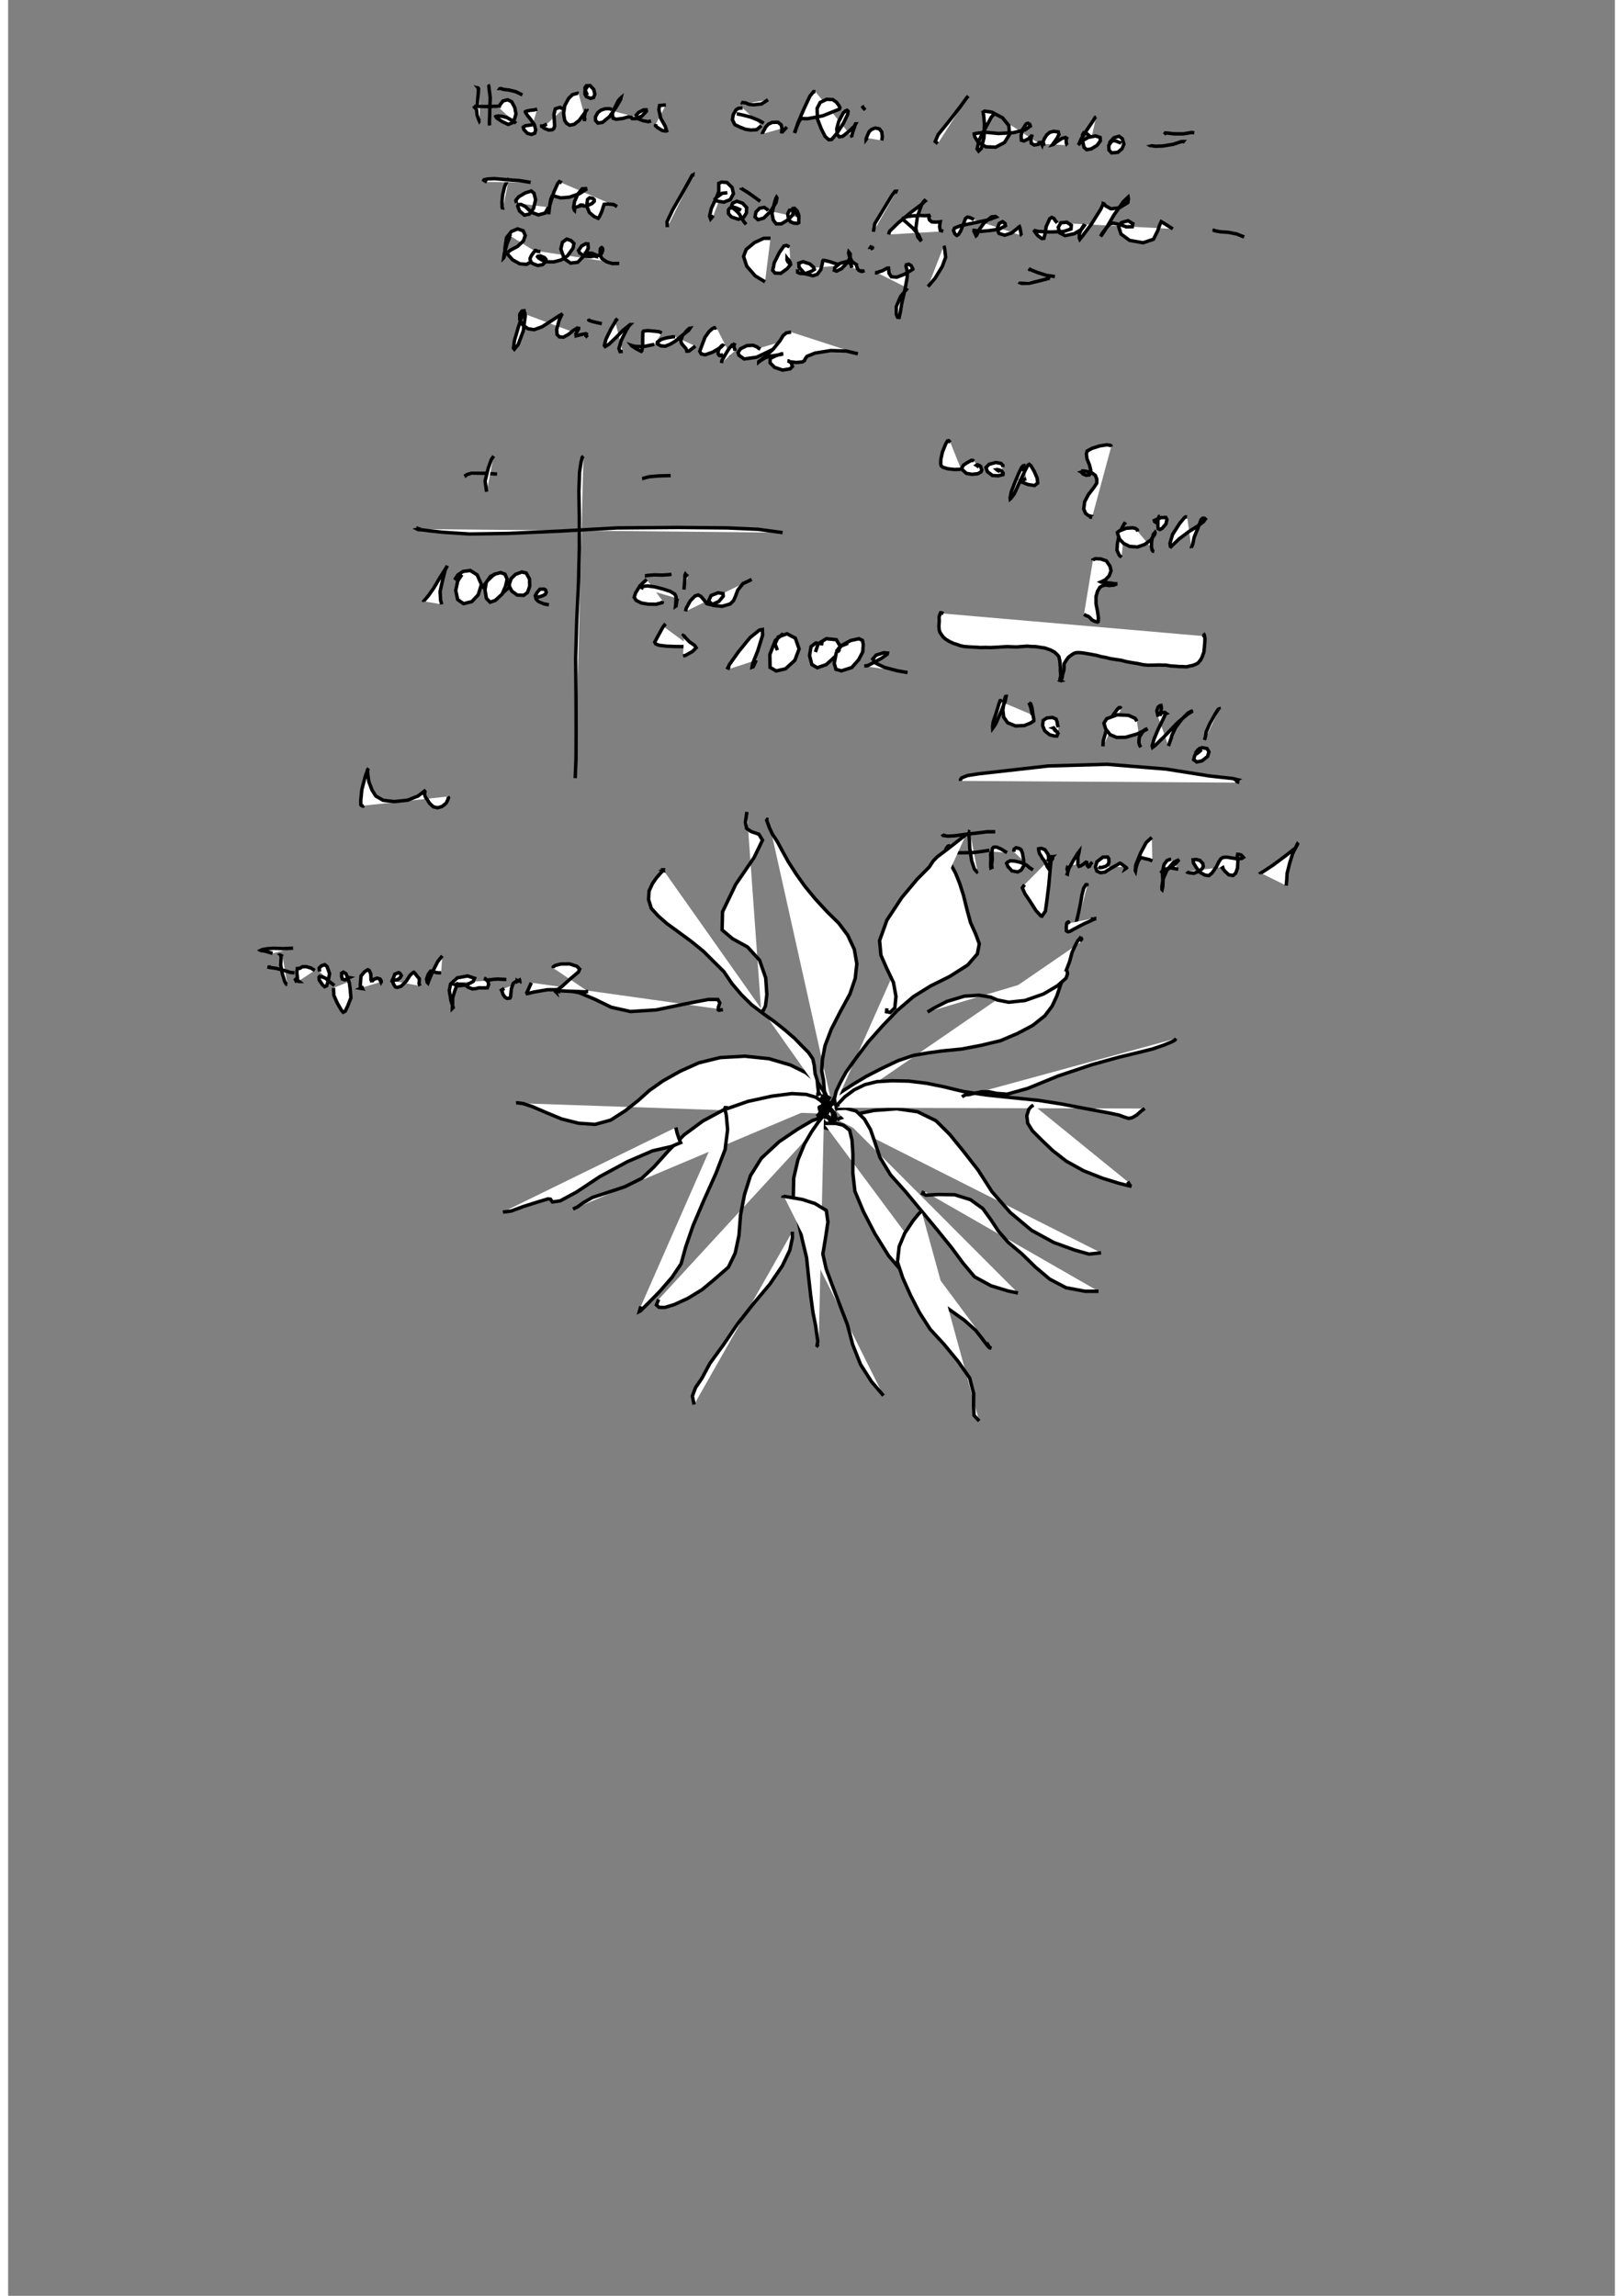<?xml version="1.0" standalone="no"?>
<!DOCTYPE svg PUBLIC "-//W3C//DTD SVG 1.1//EN" "http://www.w3.org/Graphics/SVG/1.1/DTD/svg11.dtd">
<svg width="210mm" height="297mm" viewBox="-7000 500 14000 20000" version="1.1" xmlns="http://www.w3.org/2000/svg">

<rect x="-7000" y="500" width="14000" height="20000" fill="#808080" stroke="none"/>

<polyline points="-2891,1264 -2895,1266 -2898,1268 -2899,1271 -2902,1270 -2898,1275 -2902,1272 -2902,1272 -2903,1277 -2902,1297 -2907,1350 -2911,1402 -2919,1447 -2914,1502 -2903,1534 -2894,1555 -2892,1552 " style="fill: white; stroke: black; stroke-width: 30" />
<polyline points="-2799,1246 -2806,1247 -2811,1250 -2808,1283 -2799,1351 -2803,1440 -2804,1503 -2806,1551 -2806,1582 -2804,1593 " style="fill: white; stroke: black; stroke-width: 30" />
<polyline points="-2914,1447 -2929,1443 -2938,1433 -2939,1431 -2942,1424 -2939,1427 -2935,1427 -2926,1430 -2909,1427 -2875,1428 -2802,1428 -2731,1425 " style="fill: white; stroke: black; stroke-width: 30" />
<polyline points="-2724,1438 -2715,1414 -2687,1379 -2647,1369 -2612,1387 -2585,1438 -2575,1492 -2587,1536 -2608,1570 -2643,1584 -2699,1557 -2742,1528 -2750,1515 -2746,1513 -2728,1510 -2693,1514 -2652,1525 -2617,1545 -2591,1558 -2575,1575 " style="fill: white; stroke: black; stroke-width: 30" />
<polyline points="-2711,1265 -2715,1271 -2708,1271 -2682,1279 -2632,1285 -2576,1299 -2519,1327 " style="fill: white; stroke: black; stroke-width: 30" />
<polyline points="-2390,1451 -2419,1458 -2449,1461 -2483,1468 -2493,1473 -2493,1477 -2477,1503 -2447,1540 -2415,1587 -2403,1630 -2411,1660 -2440,1671 -2476,1661 -2506,1629 -2512,1608 -2507,1603 -2490,1595 -2431,1587 " style="fill: white; stroke: black; stroke-width: 30" />
<polyline points="-2174,1459 -2171,1444 -2193,1436 -2218,1443 -2233,1449 -2244,1496 -2241,1547 -2238,1598 -2246,1621 -2259,1630 -2289,1633 -2327,1618 -2349,1602 -2351,1601 -2351,1598 -2349,1598 -2336,1596 -2306,1581 " style="fill: white; stroke: black; stroke-width: 30" />
<polyline points="-2030,1314 -2036,1312 -2051,1316 -2082,1324 -2116,1357 -2150,1420 -2160,1488 -2151,1548 -2133,1575 -2107,1591 -2068,1583 -2025,1550 -1983,1493 -1963,1465 -1958,1457 -1960,1455 -1959,1454 -1964,1460 -1972,1479 -1979,1521 -1979,1549 -1979,1554 -1973,1526 " style="fill: white; stroke: black; stroke-width: 30" />
<polyline points="-1953,1329 -1973,1283 -1973,1263 -1961,1247 -1929,1246 -1897,1280 -1888,1320 -1899,1350 -1926,1357 -1961,1342 -1974,1320 -1973,1285 -1948,1247 " style="fill: white; stroke: black; stroke-width: 30" />
<polyline points="-1744,1464 -1742,1455 -1754,1448 -1773,1447 -1800,1448 -1835,1460 -1861,1480 -1882,1517 -1882,1549 -1861,1572 -1821,1566 -1760,1516 -1700,1430 -1664,1368 -1660,1352 -1666,1357 -1684,1378 -1715,1440 -1735,1491 -1729,1530 -1701,1539 -1645,1532 -1596,1518 -1571,1522 -1566,1527 -1563,1533 -1533,1534 -1479,1512 -1438,1469 -1440,1457 -1463,1457 -1506,1479 -1527,1503 -1510,1535 -1469,1551 -1422,1560 -1398,1553 " style="fill: white; stroke: black; stroke-width: 30" />
<polyline points="-1269,1414 -1324,1419 -1330,1455 -1314,1530 -1274,1601 -1262,1639 -1271,1642 -1300,1637 -1344,1610 -1359,1595 -1356,1580 " style="fill: white; stroke: black; stroke-width: 30" />
<polyline points="-599,1406 -603,1400 -599,1393 -587,1395 -575,1396 -545,1409 -503,1413 -436,1406 -379,1369 " style="fill: white; stroke: black; stroke-width: 30" />
<polyline points="-601,1440 -637,1444 -657,1456 -682,1499 -689,1543 -668,1586 -622,1608 -576,1626 -530,1633 -478,1630 -436,1595 " style="fill: white; stroke: black; stroke-width: 30" />
<polyline points="-642,1492 -650,1492 -637,1494 -592,1504 -531,1520 -460,1548 -416,1573 " style="fill: white; stroke: black; stroke-width: 30" />
<polyline points="-427,1667 -428,1662 -415,1636 -398,1605 -375,1581 -342,1566 -292,1565 -264,1588 -258,1616 -260,1648 -254,1649 -214,1606 " style="fill: white; stroke: black; stroke-width: 30" />
<polyline points="34,1299 19,1298 -13,1336 -66,1449 -120,1575 -142,1645 -148,1658 -146,1651 -131,1609 -111,1563 -93,1534 -88,1532 -72,1533 -35,1534 21,1524 101,1508 188,1473 243,1451 248,1438 239,1420 218,1391 186,1368 133,1365 76,1392 49,1444 52,1537 85,1622 119,1689 150,1717 176,1715 223,1659 278,1574 315,1497 319,1470 310,1461 296,1466 276,1485 237,1559 220,1622 224,1670 242,1692 271,1688 324,1646 372,1601 385,1579 384,1579 382,1582 377,1601 360,1648 350,1686 355,1697 " style="fill: white; stroke: black; stroke-width: 30" />
<polyline points="468,1458 449,1437 442,1423 443,1424 444,1425 445,1431 446,1433 449,1440 " style="fill: white; stroke: black; stroke-width: 30" />
<polyline points="485,1702 476,1714 476,1709 482,1692 502,1647 523,1628 555,1615 592,1623 612,1649 617,1692 612,1724 " style="fill: white; stroke: black; stroke-width: 30" />
<polyline points="1366,1337 1353,1351 1293,1434 1190,1566 1104,1672 1078,1733 1100,1751 " style="fill: white; stroke: black; stroke-width: 30" />
<polyline points="1597,1500 1590,1495 1567,1520 1513,1620 1459,1723 1443,1798 1456,1816 1480,1792 1503,1699 1507,1579 1500,1506 1495,1476 1508,1468 1571,1477 1664,1526 1719,1593 1725,1672 1682,1741 1605,1782 1520,1779 1452,1740 1422,1691 1418,1666 1434,1662 1511,1652 1629,1663 1756,1656 1860,1632 1907,1598 1901,1582 1885,1574 1870,1580 1838,1629 1826,1683 1829,1722 1852,1728 1890,1709 1916,1686 1922,1675 1922,1678 1917,1687 1912,1716 1915,1747 1939,1763 1973,1758 1987,1748 1986,1741 1989,1740 1987,1741 1989,1741 1984,1744 1980,1748 1979,1750 1982,1754 1992,1756 " style="fill: white; stroke: black; stroke-width: 30" />
<polyline points="2038,1755 2009,1757 2007,1758 2009,1762 2010,1758 2014,1746 2030,1705 2050,1675 2076,1653 2110,1644 2150,1649 2156,1671 2141,1702 2113,1742 2099,1761 2107,1759 2138,1734 2184,1705 2213,1698 2223,1704 2220,1711 2219,1728 2220,1747 2225,1758 2227,1763 2230,1765 " style="fill: white; stroke: black; stroke-width: 30" />
<polyline points="2481,1518 2471,1523 2452,1555 2396,1637 2350,1710 2332,1751 2324,1763 2327,1760 2355,1730 2411,1697 2476,1684 2515,1698 2517,1727 2488,1766 2438,1797 2397,1804 2374,1782 2361,1723 2361,1675 2373,1656 2394,1660 2439,1699 " style="fill: white; stroke: black; stroke-width: 30" />
<polyline points="2591,1773 2601,1737 2635,1700 2679,1687 2708,1708 2722,1755 2706,1795 2669,1827 2615,1832 2592,1807 2590,1768 2610,1737 2629,1724 2654,1729 2699,1747 " style="fill: white; stroke: black; stroke-width: 30" />
<polyline points="2961,1773 2959,1772 2967,1770 2996,1774 3060,1772 3152,1757 3224,1733 3240,1733 3232,1743 " style="fill: white; stroke: black; stroke-width: 30" />
<polyline points="3072,1671 3080,1663 3084,1658 3110,1660 3157,1666 3239,1666 3313,1654 3335,1657 " style="fill: white; stroke: black; stroke-width: 30" />
<polyline points="-2636,2053 -2655,2084 -2674,2126 -2691,2196 -2697,2258 -2696,2304 -2690,2322 -2691,2325 " style="fill: white; stroke: black; stroke-width: 30" />
<polyline points="-2828,2085 -2850,2074 -2855,2070 -2851,2065 -2821,2059 -2761,2056 -2663,2065 -2546,2073 -2447,2089 " style="fill: white; stroke: black; stroke-width: 30" />
<polyline points="-2571,2269 -2576,2245 -2552,2215 -2495,2181 -2441,2164 -2418,2184 -2404,2239 -2422,2316 -2458,2365 -2502,2374 -2544,2338 -2560,2295 -2554,2282 -2530,2281 -2494,2299 -2440,2350 -2379,2372 -2321,2356 -2292,2306 " style="fill: white; stroke: black; stroke-width: 30" />
<polyline points="-2176,2093 -2197,2082 -2211,2098 -2245,2174 -2280,2286 -2288,2350 -2290,2366 -2291,2356 -2282,2300 -2273,2241 -2260,2208 -2252,2206 -2228,2212 -2185,2224 -2111,2218 -2021,2187 -1966,2151 -1968,2143 -1998,2145 -2035,2189 -2064,2254 -2074,2308 -2066,2331 -2065,2332 -2064,2323 -2066,2308 -2063,2303 -2054,2306 -2024,2296 -2004,2285 -2001,2284 -2005,2285 -2002,2289 -2003,2288 -2000,2289 -2000,2287 -1998,2287 -1998,2289 -1995,2288 -1989,2293 -1977,2295 -1950,2290 -1914,2274 -1893,2254 -1893,2240 -1906,2228 -1933,2223 -1951,2237 -1960,2293 -1935,2352 -1894,2386 -1859,2402 -1846,2384 -1828,2344 -1811,2292 -1807,2280 -1800,2279 -1776,2277 -1723,2282 -1694,2300 " style="fill: white; stroke: black; stroke-width: 30" />
<polyline points="-1036,2037 -1034,2024 -1040,2027 -1062,2068 -1128,2186 -1209,2327 -1259,2432 -1256,2479 " style="fill: white; stroke: black; stroke-width: 30" />
<polyline points="-765,2142 -779,2134 -792,2133 -800,2138 -799,2141 -799,2143 -798,2140 -797,2140 -796,2139 -796,2141 -795,2139 -795,2140 -795,2139 -797,2143 -797,2144 -801,2153 -828,2220 -873,2316 -888,2383 -879,2407 -855,2378 " style="fill: white; stroke: black; stroke-width: 30" />
<polyline points="-808,2193 -808,2130 -808,2097 -783,2086 -736,2090 -692,2134 -680,2187 -708,2239 -765,2261 -824,2251 -839,2233 -829,2222 -779,2184 -733,2179 " style="fill: white; stroke: black; stroke-width: 30" />
<polyline points="-698,2296 -687,2270 -651,2253 -601,2270 -565,2308 -567,2355 -591,2393 -636,2410 -696,2391 -723,2362 -724,2329 -711,2312 -689,2302 -657,2311 -613,2331 " style="fill: white; stroke: black; stroke-width: 30" />
<polyline points="-686,2326 -687,2317 -681,2317 -665,2328 -642,2349 -627,2367 -613,2393 -592,2427 -570,2455 " style="fill: white; stroke: black; stroke-width: 30" />
<polyline points="-612,2137 -612,2141 -593,2153 -548,2181 -493,2220 -447,2254 " style="fill: white; stroke: black; stroke-width: 30" />
<polyline points="-378,2335 -386,2324 -412,2307 -452,2314 -484,2347 -492,2390 -466,2414 -417,2400 -356,2341 -309,2264 -301,2224 -305,2218 -311,2228 -327,2285 -344,2360 -333,2417 -308,2450 -263,2450 -203,2414 -163,2371 -161,2341 -176,2329 -192,2332 -207,2363 -201,2406 -182,2433 -153,2444 -124,2446 -111,2440 -111,2423 -110,2378 -126,2336 -148,2315 -156,2316 -153,2324 -139,2353 -120,2377 -109,2395 " style="fill: white; stroke: black; stroke-width: 30" />
<polyline points="730,2185 737,2166 728,2166 702,2200 628,2322 551,2449 539,2519 " style="fill: white; stroke: black; stroke-width: 30" />
<polyline points="672,2543 680,2515 753,2444 865,2351 958,2281 991,2251 986,2247 976,2257 958,2287 923,2386 909,2491 926,2564 948,2591 952,2588 933,2547 885,2489 824,2435 794,2410 800,2400 833,2387 887,2380 946,2377 991,2379 1031,2376 1037,2374 1032,2377 1025,2383 1023,2400 1028,2416 1048,2433 1082,2435 1116,2433 1122,2432 1120,2443 1116,2475 1122,2507 1148,2515 " style="fill: white; stroke: black; stroke-width: 30" />
<polyline points="1415,2413 1387,2398 1360,2391 1342,2403 1326,2446 1301,2509 1283,2540 1266,2551 1250,2538 1237,2508 1246,2487 1296,2467 1410,2443 1535,2417 1609,2390 1604,2386 1569,2389 1504,2442 1462,2500 1439,2550 1434,2554 1429,2542 1415,2514 1416,2507 1426,2508 1475,2516 1558,2508 1638,2496 1690,2466 1686,2446 1665,2431 1636,2446 1617,2496 1634,2534 1683,2549 1743,2530 1792,2491 1810,2475 1812,2474 1818,2493 1823,2523 1828,2549 1833,2553 " style="fill: white; stroke: black; stroke-width: 30" />
<polyline points="2141,2441 2126,2425 2112,2403 2093,2394 2076,2405 2045,2473 2035,2537 2025,2576 2007,2578 1971,2552 1943,2514 1947,2509 1974,2516 2081,2521 2195,2517 2261,2495 2264,2462 2224,2436 2173,2441 2150,2480 2162,2528 2210,2553 2290,2536 2354,2497 2377,2466 2372,2464 2357,2486 2333,2539 2333,2573 2338,2585 2365,2551 2439,2452 2520,2323 2540,2280 2541,2273 2549,2276 2564,2294 2609,2319 2684,2310 2756,2265 2762,2231 2759,2217 2717,2257 2634,2375 2570,2485 2528,2549 2519,2559 2531,2536 2576,2476 2603,2449 2631,2444 2687,2456 2742,2476 2795,2475 2800,2448 2758,2423 2701,2439 2676,2474 2697,2539 2772,2594 2889,2615 2980,2584 3017,2509 3033,2462 3047,2431 3063,2440 3148,2494 " style="fill: white; stroke: black; stroke-width: 30" />
<polyline points="3494,2505 3504,2506 3526,2513 3569,2520 3633,2524 3707,2539 3770,2565 " style="fill: white; stroke: black; stroke-width: 30" />
<polyline points="-2618,2559 -2621,2556 -2628,2561 -2653,2623 -2677,2710 -2682,2746 -2681,2745 -2674,2726 -2670,2652 -2657,2570 -2615,2517 -2561,2494 -2512,2511 -2494,2551 -2510,2598 -2562,2647 -2619,2677 -2649,2699 -2643,2720 -2605,2763 -2542,2798 -2483,2803 -2422,2769 -2374,2711 " style="fill: white; stroke: black; stroke-width: 30" />
<polyline points="-2362,2691 -2387,2690 -2402,2682 -2405,2682 -2405,2684 -2418,2695 -2440,2725 -2452,2751 -2451,2764 -2441,2788 -2421,2800 -2384,2813 -2343,2805 -2317,2781 -2313,2760 -2327,2744 -2363,2729 -2385,2733 -2387,2736 -2377,2748 -2346,2767 -2298,2781 -2244,2781 -2182,2765 -2125,2728 -2077,2660 -2070,2621 -2095,2596 -2133,2583 -2170,2610 -2184,2669 -2154,2754 -2099,2792 -2037,2785 -1977,2723 -1945,2662 -1948,2625 -1967,2623 -2003,2643 -2030,2682 -2020,2704 -1976,2733 -1926,2736 -1885,2729 -1883,2719 -1914,2706 -1967,2705 -1983,2707 -1969,2708 -1934,2713 -1894,2723 -1885,2732 -1881,2733 -1882,2730 -1870,2728 -1859,2726 -1849,2727 -1849,2726 -1850,2726 -1853,2726 -1850,2726 -1851,2725 -1849,2725 -1851,2724 -1849,2725 -1850,2726 -1849,2725 -1847,2726 -1844,2726 -1841,2722 -1827,2704 -1819,2680 -1819,2669 -1822,2662 -1828,2657 -1835,2662 -1839,2666 -1842,2686 -1840,2725 -1825,2754 -1782,2782 -1735,2796 -1675,2795 " style="fill: white; stroke: black; stroke-width: 30" />
<polyline points="-357,2576 -416,2576 -496,2613 -569,2673 -592,2734 -564,2819 -491,2903 -405,2955 " style="fill: white; stroke: black; stroke-width: 30" />
<polyline points="-192,2651 -217,2638 -240,2643 -280,2700 -324,2788 -338,2855 -318,2879 -268,2881 -211,2840 -182,2804 -185,2786 -195,2770 -205,2757 -210,2754 -213,2750 -213,2758 -214,2762 -208,2777 -197,2790 -188,2795 -190,2793 -193,2792 -194,2789 -191,2789 -184,2790 " style="fill: white; stroke: black; stroke-width: 30" />
<polyline points="-122,2846 -121,2872 -99,2882 -57,2884 -2,2864 25,2847 18,2828 -15,2799 -74,2780 -111,2793 -108,2829 -59,2884 11,2902 50,2890 81,2849 94,2797 98,2774 101,2769 115,2769 157,2779 211,2797 262,2811 " style="fill: white; stroke: black; stroke-width: 30" />
<polyline points="351,2834 347,2811 333,2788 304,2779 248,2794 203,2832 199,2855 219,2862 263,2840 317,2782 338,2739 337,2711 325,2696 323,2705 331,2735 353,2778 387,2803 402,2811 401,2811 397,2814 394,2819 399,2838 412,2855 430,2863 441,2861 444,2860 441,2860 439,2865 440,2863 442,2864 446,2863 463,2858 " style="fill: white; stroke: black; stroke-width: 30" />
<polyline points="541,2666 526,2654 518,2651 516,2654 519,2654 523,2658 534,2676 " style="fill: white; stroke: black; stroke-width: 30" />
<polyline points="576,2878 554,2875 556,2875 561,2877 577,2872 619,2858 656,2837 671,2836 672,2846 676,2881 696,2911 743,2915 806,2891 853,2864 883,2845 882,2840 876,2829 869,2815 849,2802 827,2806 823,2817 829,2841 835,2866 834,2915 815,3019 787,3140 774,3219 764,3265 750,3264 739,3239 739,3171 776,3083 837,3010 " style="fill: white; stroke: black; stroke-width: 30" />
<polyline points="1146,2659 1157,2655 1161,2672 1169,2741 1139,2822 1078,2922 1015,2997 " style="fill: white; stroke: black; stroke-width: 30" />
<polyline points="1823,2959 1819,2964 1833,2969 1896,2968 1997,2944 2075,2923 2080,2926 " style="fill: white; stroke: black; stroke-width: 30" />
<polyline points="1907,2856 1894,2841 1894,2841 1919,2854 1972,2875 2048,2899 2121,2909 " style="fill: white; stroke: black; stroke-width: 30" />
<polyline points="-2493,3238 -2500,3226 -2507,3228 -2522,3253 -2554,3350 -2588,3465 -2597,3532 -2589,3542 -2556,3502 -2511,3382 -2494,3251 -2504,3207 -2523,3210 -2542,3238 -2542,3284 -2517,3330 -2470,3364 -2417,3372 -2348,3347 -2271,3298 -2204,3254 -2171,3235 -2168,3232 -2172,3235 -2178,3244 -2199,3291 -2220,3369 -2217,3414 -2196,3435 -2161,3437 -2116,3412 -2078,3381 -2042,3358 -2029,3360 -2029,3365 -2037,3377 -2053,3407 -2051,3426 -2040,3423 -2003,3414 -1967,3407 -1961,3410 -1964,3426 -1951,3439 " style="fill: white; stroke: black; stroke-width: 30" />
<polyline points="-1940,3281 -1941,3289 -1940,3292 -1941,3294 -1940,3293 -1937,3293 -1934,3289 -1932,3289 -1930,3289 -1933,3290 -1934,3292 -1930,3294 -1905,3302 -1827,3320 " style="fill: white; stroke: black; stroke-width: 30" />
<polyline points="-1712,3295 -1693,3280 -1691,3277 -1697,3282 -1709,3301 -1746,3363 -1791,3455 -1805,3509 -1798,3519 -1765,3499 -1700,3437 -1643,3378 -1598,3342 -1581,3328 -1580,3328 -1590,3338 -1614,3378 -1657,3464 -1678,3536 -1668,3563 -1645,3562 " style="fill: white; stroke: black; stroke-width: 30" />
<polyline points="-1304,3401 -1327,3390 -1369,3385 -1427,3380 -1463,3384 -1469,3392 -1470,3401 -1471,3455 -1471,3516 -1479,3557 -1483,3561 -1500,3553 -1530,3536 -1565,3514 -1569,3509 -1566,3510 -1539,3517 -1468,3520 -1370,3500 " style="fill: white; stroke: black; stroke-width: 30" />
<polyline points="-1189,3433 -1212,3435 -1257,3442 -1308,3456 -1343,3481 -1341,3497 -1312,3513 -1275,3516 -1232,3499 -1188,3473 -1128,3423 -1071,3378 -1059,3360 -1065,3361 -1085,3379 -1124,3424 -1139,3468 -1131,3495 -1112,3516 -1093,3538 -1088,3551 -1086,3559 -1067,3558 -1012,3515 " style="fill: white; stroke: black; stroke-width: 30" />
<polyline points="-829,3353 -838,3358 -848,3355 -865,3364 -892,3388 -928,3438 -974,3560 -961,3583 -927,3591 -861,3568 -792,3527 -773,3508 -775,3507 -783,3512 -803,3534 -814,3562 -813,3584 -806,3593 -800,3596 -795,3595 -796,3598 -791,3599 -766,3601 -735,3595 -711,3584 " style="fill: white; stroke: black; stroke-width: 30" />
<polyline points="-668,3556 -668,3543 -674,3528 -677,3515 -670,3496 -669,3490 -671,3493 -677,3502 -685,3504 -691,3505 -696,3512 -702,3520 -709,3525 -726,3548 -752,3591 -781,3642 -784,3663 " style="fill: white; stroke: black; stroke-width: 30" />
<polyline points="-455,3533 -448,3539 -456,3537 -463,3532 -473,3523 -509,3508 -563,3511 -618,3538 -640,3570 -633,3594 -587,3627 -478,3612 -320,3536 -192,3456 " style="fill: white; stroke: black; stroke-width: 30" />
<polyline points="-178,3393 -219,3400 -247,3423 -275,3469 -334,3542 -414,3616 -460,3651 -460,3654 -445,3642 -409,3620 -373,3605 -327,3598 -270,3589 -248,3583 -259,3582 -311,3599 -360,3623 -361,3661 -322,3700 -252,3724 -186,3713 -166,3692 -177,3661 -200,3644 -207,3645 -190,3651 -133,3658 -80,3653 -61,3641 -55,3625 -39,3604 31,3576 167,3554 303,3558 404,3582 " style="fill: white; stroke: black; stroke-width: 30" />
<polyline points="-1987,4474 -1998,4484 -2008,4526 -2021,4613 -2027,4781 -2023,5004 -2023,5270 -2030,5574 -2045,5894 -2055,6233 -2052,6570 -2051,6866 -2052,7110 -2059,7279 " style="fill: white; stroke: black; stroke-width: 30" />
<polyline points="-3402,5109 -3415,5110 -3421,5107 -3426,5105 -3426,5108 -3434,5110 -3434,5110 -3426,5114 -3392,5116 -3331,5124 -3210,5137 -2980,5152 -2645,5147 -2196,5127 -1693,5099 -1164,5095 -733,5099 -466,5111 -324,5130 -252,5140 " style="fill: white; stroke: black; stroke-width: 30" />
<polyline points="-3008,4641 -3011,4643 -3012,4641 -3001,4634 -2965,4623 -2913,4623 -2840,4623 -2740,4630 " style="fill: white; stroke: black; stroke-width: 30" />
<polyline points="-2769,4473 -2790,4504 -2817,4580 -2844,4691 -2831,4784 " style="fill: white; stroke: black; stroke-width: 30" />
<polyline points="-1467,4670 -1473,4670 -1473,4670 -1460,4665 -1414,4653 -1334,4646 -1227,4643 " style="fill: white; stroke: black; stroke-width: 30" />
<polyline points="-3374,5739 -3377,5735 -3365,5721 -3337,5688 -3292,5624 -3231,5521 -3185,5449 -3174,5429 -3175,5432 -3190,5461 -3213,5549 -3236,5652 -3232,5728 -3222,5765 " style="fill: white; stroke: black; stroke-width: 30" />
<polyline points="-3111,5552 -3106,5546 -3080,5507 -3036,5478 -2973,5470 -2913,5508 -2876,5592 -2904,5682 -2960,5741 -3032,5759 -3083,5723 -3100,5644 -3082,5560 -3046,5506 " style="fill: white; stroke: black; stroke-width: 30" />
<polyline points="-2871,5627 -2825,5560 -2765,5503 -2709,5488 -2671,5502 -2652,5545 -2665,5605 -2696,5676 -2756,5731 -2801,5746 -2833,5712 -2845,5638 -2834,5574 -2796,5520 -2758,5504 " style="fill: white; stroke: black; stroke-width: 30" />
<polyline points="-2695,5672 -2678,5654 -2649,5630 -2634,5612 -2632,5603 -2634,5598 -2631,5582 -2617,5541 -2580,5504 -2524,5483 -2486,5492 -2457,5544 -2455,5607 -2475,5662 -2507,5686 -2564,5684 -2612,5649 -2637,5599 -2642,5584 -2625,5568 " style="fill: white; stroke: black; stroke-width: 30" />
<polyline points="-2412,5701 -2370,5699 -2340,5689 -2319,5677 -2311,5659 -2318,5639 -2331,5632 -2367,5633 -2390,5660 -2407,5689 -2399,5720 -2378,5740 -2331,5761 -2288,5769 " style="fill: white; stroke: black; stroke-width: 30" />
<polyline points="-1431,5514 -1444,5517 -1449,5516 -1431,5513 -1369,5508 -1299,5510 -1239,5506 -1220,5503 " style="fill: white; stroke: black; stroke-width: 30" />
<polyline points="-1436,5548 -1494,5602 -1533,5666 -1545,5704 -1527,5731 -1482,5753 -1424,5763 -1355,5764 -1301,5750 -1297,5736 " style="fill: white; stroke: black; stroke-width: 30" />
<polyline points="-1463,5627 -1484,5616 -1472,5609 -1429,5604 -1364,5613 -1294,5631 -1230,5652 -1191,5676 -1180,5700 -1181,5733 -1183,5766 -1185,5782 -1182,5780 -1183,5778 -1182,5775 -1178,5766 -1170,5713 " style="fill: white; stroke: black; stroke-width: 30" />
<polyline points="-1077,5521 -1095,5507 -1099,5502 -1102,5508 -1103,5538 -1111,5636 " style="fill: white; stroke: black; stroke-width: 30" />
<polyline points="-1098,5826 -1091,5798 -1057,5735 -1015,5692 -987,5683 -963,5696 -939,5724 -912,5759 -872,5769 -808,5740 -769,5694 -771,5671 -814,5664 -875,5688 -896,5734 -857,5774 -779,5782 -708,5761 -679,5732 -662,5693 -642,5640 -597,5584 -521,5548 " style="fill: white; stroke: black; stroke-width: 30" />
<polyline points="-1291,5957 -1272,5936 -1276,5939 -1296,5965 -1335,6036 -1366,6094 -1357,6110 -1329,6121 -1266,6129 -1193,6132 -1121,6133 -1068,6121 " style="fill: white; stroke: black; stroke-width: 30" />
<polyline points="-1110,6025 -1116,6032 -1101,6052 -1063,6092 -1019,6122 -1005,6143 -1037,6175 -1097,6209 -1119,6215 " style="fill: white; stroke: black; stroke-width: 30" />
<polyline points="-710,6326 -729,6318 -713,6286 -637,6179 -536,6055 -454,5989 -428,5984 -426,6033 -468,6169 -512,6279 -518,6312 -507,6308 -482,6251 " style="fill: white; stroke: black; stroke-width: 30" />
<polyline points="-297,6164 -318,6110 -290,6049 -214,6021 -141,6059 -108,6153 -145,6252 -226,6326 -308,6345 -361,6314 -363,6202 -315,6079 -246,6019 " style="fill: white; stroke: black; stroke-width: 30" />
<polyline points="34,6180 59,6108 129,6064 216,6073 250,6129 212,6214 128,6290 50,6317 3,6289 -17,6211 -4,6133 38,6101 104,6110 " style="fill: white; stroke: black; stroke-width: 30" />
<polyline points="250,6176 226,6162 254,6127 341,6080 413,6064 444,6079 451,6115 446,6180 411,6247 351,6315 261,6344 213,6331 198,6279 216,6186 259,6127 318,6104 " style="fill: white; stroke: black; stroke-width: 30" />
<polyline points="460,6302 488,6299 540,6273 616,6231 660,6199 662,6189 630,6186 563,6207 534,6241 563,6279 636,6314 750,6344 837,6359 " style="fill: white; stroke: black; stroke-width: 30" />
<polyline points="1210,4354 1195,4339 1185,4341 1170,4366 1141,4437 1127,4502 1126,4542 1131,4560 1148,4572 1190,4584 1246,4590 1303,4588 " style="fill: white; stroke: black; stroke-width: 30" />
<polyline points="1415,4518 1406,4511 1394,4510 1361,4528 1325,4551 1307,4582 1321,4598 1350,4624 1398,4632 1448,4627 1476,4612 1484,4594 1473,4562 1458,4553 1443,4549 1437,4553 1442,4556 1459,4569 " style="fill: white; stroke: black; stroke-width: 30" />
<polyline points="1668,4570 1667,4554 1651,4537 1605,4529 1547,4545 1520,4573 1533,4609 1576,4642 1626,4645 1668,4635 1670,4623 1660,4607 1642,4596 1618,4590 1613,4591 1620,4597 1641,4608 " style="fill: white; stroke: black; stroke-width: 30" />
<polyline points="1858,4588 1851,4588 1843,4588 1843,4591 1845,4592 1850,4592 1857,4578 1855,4567 1852,4556 1844,4558 1831,4571 1805,4625 1770,4708 1741,4784 1731,4835 1732,4846 1738,4841 1768,4800 1818,4689 1861,4599 1885,4553 1897,4545 1913,4559 1942,4609 1966,4665 1971,4708 1943,4730 1887,4721 1833,4700 1824,4686 1832,4684 1871,4671 " style="fill: white; stroke: black; stroke-width: 30" />
<polyline points="2611,4393 2608,4382 2596,4378 2573,4375 2510,4385 2444,4406 2402,4429 2395,4453 2400,4496 2422,4550 2433,4595 2433,4621 2420,4638 2393,4640 2365,4629 2356,4618 2354,4613 2354,4613 2352,4612 2358,4610 2361,4607 2360,4606 2361,4603 2363,4603 2374,4603 2403,4608 2444,4620 2473,4641 2486,4674 2485,4710 2460,4747 2413,4808 2380,4871 2372,4934 2388,4972 2414,4992 2431,4996 2430,4997 2432,5005 2445,5006 " style="fill: white; stroke: black; stroke-width: 30" />
<polyline points="2731,5065 2734,5053 2735,5051 2728,5059 2722,5068 2701,5108 2680,5166 2665,5237 2662,5294 2681,5336 2701,5355 " style="fill: white; stroke: black; stroke-width: 30" />
<polyline points="2843,5130 2838,5115 2822,5103 2798,5098 2741,5102 2681,5126 2665,5139 2671,5159 2684,5197 2720,5234 2771,5260 2841,5265 2903,5243 2957,5203 2989,5158 2994,5140 2993,5138 2988,5144 2984,5148 2977,5158 2976,5169 2968,5190 2963,5226 2962,5262 2967,5290 2974,5301 2987,5303 " style="fill: white; stroke: black; stroke-width: 30" />
<polyline points="3016,5061 2989,5043 2987,5034 3009,5024 3048,5009 3087,5008 3097,5026 3088,5065 3055,5103 3036,5113 3021,5106 3018,5079 3019,5025 3028,5000 3030,4998 3036,4998 " style="fill: white; stroke: black; stroke-width: 30" />
<polyline points="3273,5003 3259,5003 3249,5010 3209,5058 3146,5156 3124,5230 3127,5260 3132,5263 3144,5251 3203,5195 3285,5133 3363,5084 3415,5045 3432,5022 3424,5015 3410,5014 3395,5026 3369,5096 3334,5181 3322,5240 3310,5271 3311,5274 " style="fill: white; stroke: black; stroke-width: 30" />
<polyline points="2452,5382 2452,5377 2474,5367 2519,5369 2569,5386 2601,5433 2610,5473 2593,5517 2562,5549 2535,5564 2521,5570 2523,5571 2527,5571 2532,5572 2534,5571 2537,5571 2552,5569 2585,5578 2616,5581 2646,5586 2666,5585 2664,5585 2659,5585 2655,5587 2651,5588 2651,5590 2646,5591 2639,5596 2625,5598 2593,5601 2562,5596 2533,5604 2513,5616 2492,5651 2479,5697 2479,5759 2492,5826 2500,5883 2498,5915 2493,5919 2471,5914 2444,5901 2428,5883 2412,5869 2398,5865 2374,5852 " style="fill: white; stroke: black; stroke-width: 30" />
<polyline points="1150,5845 1135,5839 1125,5838 1121,5847 1112,5872 1113,5913 1110,5955 1113,5990 1120,6010 1130,6025 1147,6049 1170,6069 1203,6089 1237,6105 1273,6116 1297,6125 1330,6132 1383,6136 1427,6138 1472,6141 1514,6140 1561,6141 1604,6139 1654,6136 1704,6133 1755,6135 1784,6136 1826,6133 1880,6129 1912,6132 1953,6133 1992,6139 2033,6145 2082,6162 2118,6181 2143,6205 2156,6221 2159,6238 2163,6253 2166,6279 2166,6292 2169,6315 2168,6343 2170,6361 2172,6387 2168,6404 2165,6413 2168,6425 2167,6432 2166,6435 2167,6432 2171,6431 2169,6430 2172,6428 2174,6422 2183,6406 2188,6377 2198,6344 2201,6314 2200,6293 2202,6280 2206,6274 2219,6253 2229,6239 2239,6226 2250,6217 2273,6200 2290,6191 2301,6187 2322,6185 2345,6186 2378,6190 2412,6196 2451,6203 2484,6209 2522,6220 2566,6228 2604,6238 2649,6245 2698,6252 2739,6263 2787,6272 2839,6280 2891,6291 2933,6295 2992,6294 3029,6293 3058,6294 3087,6294 3127,6301 3173,6304 3207,6307 3232,6307 3267,6309 3297,6302 3322,6297 3354,6284 3369,6275 3391,6248 3403,6225 3419,6181 3423,6140 3427,6096 3428,6062 3424,6036 3423,6034 3422,6032 3420,6034 3418,6034 3417,6036 3417,6035 3418,6039 3422,6042 " style="fill: white; stroke: black; stroke-width: 30" />
<polyline points="1660,6616 1647,6603 1643,6604 1632,6636 1610,6710 1584,6786 1578,6825 1579,6844 1582,6840 1605,6806 1650,6703 1688,6607 1696,6566 1693,6566 1691,6567 1688,6574 1679,6608 1667,6686 1675,6748 1709,6796 1777,6824 1854,6821 1910,6798 1937,6780 1937,6768 1935,6756 1929,6721 1921,6665 1910,6631 1895,6623 1896,6624 1897,6630 1902,6637 1913,6673 1924,6728 " style="fill: white; stroke: black; stroke-width: 30" />
<polyline points="2151,6835 2144,6817 2140,6789 2131,6764 2099,6750 2050,6755 2018,6776 2014,6821 2032,6866 2075,6901 2116,6912 2138,6912 2148,6889 2132,6868 2110,6841 2107,6842 2112,6844 2113,6851 2122,6864 2150,6881 " style="fill: white; stroke: black; stroke-width: 30" />
<polyline points="2700,6673 2690,6664 2681,6664 2668,6675 2629,6727 2595,6799 2564,6877 2542,6954 2539,7002 " style="fill: white; stroke: black; stroke-width: 30" />
<polyline points="2835,6783 2820,6758 2763,6732 2664,6727 2572,6761 2548,6800 2563,6850 2602,6900 2659,6924 2737,6923 2837,6894 2916,6857 2927,6849 2923,6850 2908,6855 2893,6866 2878,6887 2856,6923 2853,6954 2853,6971 2858,6990 2869,7010 " style="fill: white; stroke: black; stroke-width: 30" />
<polyline points="3020,6744 3009,6692 3020,6660 3035,6648 3045,6646 3047,6655 3049,6671 3041,6706 3039,6725 3035,6726 3043,6719 3042,6715 3045,6710 3049,6707 3045,6707 3047,6706 3045,6706 3045,6706 3038,6707 3043,6706 3040,6707 3040,6707 3037,6708 3049,6709 3077,6707 3091,6716 3084,6719 3069,6754 3021,6852 2985,6937 2968,6997 2972,7011 2993,6995 3075,6915 3187,6798 3275,6723 3322,6694 3311,6695 3280,6712 3226,6766 3172,6838 3139,6909 3135,6929 3132,6937 3130,6941 3110,6999 " style="fill: white; stroke: black; stroke-width: 30" />
<polyline points="3553,6682 3552,6676 3543,6680 3517,6721 3472,6801 3439,6875 3432,6920 3424,6947 " style="fill: white; stroke: black; stroke-width: 30" />
<polyline points="3399,7030 3375,7052 3358,7065 3350,7065 3350,7053 3369,7034 3402,7013 3446,7021 3463,7050 3451,7090 3403,7128 3357,7138 3330,7118 3338,7085 3363,7036 3382,7020 3388,7021 " style="fill: white; stroke: black; stroke-width: 30" />
<polyline points="1298,7303 1298,7291 1308,7277 1329,7268 1361,7256 1456,7241 1679,7216 2060,7173 2576,7158 3091,7200 3469,7260 3670,7282 3711,7292 3707,7294 3699,7295 3698,7296 3701,7298 3703,7303 3705,7307 3713,7311 3716,7312 3718,7313 3721,7311 3712,7314 3716,7312 3720,7318 " style="fill: white; stroke: black; stroke-width: 30" />
<polyline points="98,10250 85,10243 79,10239 83,10224 80,10189 96,10157 113,10146 142,10152 175,10180 193,10227 192,10274 181,10310 142,10331 117,10324 85,10294 60,10255 61,10218 82,10181 113,10162 147,10160 182,10182 185,10226 184,10270 167,10293 130,10293 104,10267 100,10228 104,10191 111,10164 140,10151 174,10166 202,10199 212,10239 205,10258 184,10270 161,10265 157,10251 141,10235 141,10231 139,10229 141,10232 148,10232 150,10232 148,10229 148,10229 133,10224 139,10222 133,10218 133,10214 140,10194 157,10155 174,10119 185,10088 194,10073 199,10063 233,10031 285,9996 367,9943 477,9877 611,9808 754,9740 889,9694 1017,9672 1142,9655 1307,9639 1475,9607 1647,9566 1795,9503 1926,9434 2033,9349 2096,9266 2138,9176 2170,9080 2214,8968 2249,8877 2270,8798 2296,8741 2318,8698 2343,8670 2347,8657 2346,8660 2346,8662 2346,8668 2349,8673 2353,8678 2352,8685 2351,8692 2358,8699 " style="fill: white; stroke: black; stroke-width: 30" />
<polyline points="167,10072 158,10066 144,10057 129,10048 123,10029 113,10010 109,9971 105,9913 89,9830 95,9732 118,9609 173,9465 252,9311 335,9159 381,9023 395,8895 373,8770 315,8646 236,8541 136,8443 33,8331 -56,8223 -133,8115 -201,8009 -252,7917 -297,7833 -341,7766 -366,7712 -383,7666 -390,7646 -385,7638 -375,7640 " style="fill: white; stroke: black; stroke-width: 30" />
<polyline points="69,10200 78,10185 94,10172 101,10164 116,10140 125,10088 109,10012 54,9930 -50,9844 -183,9778 -370,9723 -581,9701 -795,9713 -982,9759 -1144,9832 -1294,9916 -1413,10000 -1510,10087 -1622,10176 -1750,10258 -1886,10295 -2030,10285 -2177,10248 -2312,10192 -2433,10140 -2512,10114 -2560,10107 -2574,10110 " style="fill: white; stroke: black; stroke-width: 30" />
<polyline points="123,10240 129,10236 121,10231 90,10234 7,10262 -121,10337 -282,10446 -437,10590 -532,10742 -584,10907 -618,11083 -632,11263 -665,11417 -724,11539 -841,11641 -952,11734 -1078,11811 -1196,11865 -1278,11890 -1328,11889 -1351,11868 -1332,11820 " style="fill: white; stroke: black; stroke-width: 30" />
<polyline points="110,10290 105,10286 128,10287 159,10286 215,10287 278,10303 332,10346 353,10432 361,10559 360,10716 378,10877 453,11056 552,11247 672,11440 821,11614 1004,11766 1180,11893 1333,12002 1431,12090 1483,12156 1517,12202 1542,12233 1567,12245 1553,12242 1526,12196 " style="fill: white; stroke: black; stroke-width: 30" />
<polyline points="223,10254 247,10242 297,10226 390,10206 543,10174 743,10159 924,10185 1084,10263 1204,10382 1322,10527 1450,10691 1573,10882 1732,11063 1917,11218 2111,11324 2293,11390 2417,11425 2523,11414 " style="fill: white; stroke: black; stroke-width: 30" />
<polyline points="1381,7748 1376,7746 1375,7751 1372,7770 1375,7806 1379,7892 1396,8001 1420,8072 1440,8094 1445,8087 " style="fill: white; stroke: black; stroke-width: 30" />
<polyline points="1155,7786 1148,7779 1153,7776 1160,7780 1188,7784 1249,7781 1335,7769 1433,7758 1529,7746 1601,7746 " style="fill: white; stroke: black; stroke-width: 30" />
<polyline points="1263,7935 1254,7932 1255,7929 1249,7929 1256,7926 1253,7928 1259,7927 1291,7929 1338,7929 1422,7926 1501,7915 1550,7907 " style="fill: white; stroke: black; stroke-width: 30" />
<polyline points="1565,7918 1566,7923 1561,7941 1563,7982 1561,8026 1562,8053 1563,8060 1572,8056 1569,8038 1575,7989 1573,7944 1573,7911 1577,7891 1586,7881 1596,7879 1618,7881 1653,7897 1703,7928 " style="fill: white; stroke: black; stroke-width: 30" />
<polyline points="1762,7920 1766,7897 1782,7885 1806,7890 1826,7902 1838,7932 1848,7990 1851,8040 1827,8080 1797,8096 1747,8087 1712,8049 1700,8021 1709,8010 1732,7999 1770,8001 1825,8014 1873,8036 1900,8059 1930,8078 " style="fill: white; stroke: black; stroke-width: 30" />
<polyline points="2056,8005 2067,7981 2062,7944 2034,7902 2001,7890 1979,7894 1980,7911 1988,7938 2001,7957 2010,7975 2027,7996 2043,8025 2054,8050 2061,8060 2062,8056 2066,8050 2066,8038 2081,8010 2101,7979 2101,7971 2097,7967 2098,7967 2092,7967 2095,7967 2098,7964 2091,7965 2090,7963 2095,7963 2094,7963 2094,7965 2095,7967 2088,7985 2081,8059 2067,8215 2051,8345 2038,8438 2008,8481 1999,8479 1956,8433 1900,8345 1860,8286 1837,8235 1856,8207 " style="fill: white; stroke: black; stroke-width: 30" />
<polyline points="2235,8041 2227,8067 2233,8100 2230,8115 2228,8114 2231,8107 2241,8070 2282,7995 2321,7932 2332,7918 2331,7925 2321,7965 2321,8028 2331,8047 2345,8043 2370,8028 2391,8011 2399,8013 2400,8019 2404,8042 2413,8051 2422,8047 2433,8024 2448,8011 " style="fill: white; stroke: black; stroke-width: 30" />
<polyline points="2501,8050 2513,8059 2538,8055 2565,8046 2586,8028 2592,8010 2590,7980 2580,7966 2539,7967 2487,8007 2474,8053 2487,8089 2519,8103 2556,8098 2609,8064 2656,8038 2686,8020 2693,8021 2705,8030 2728,8047 2740,8056 2735,8068 2741,8064 2755,8053 " style="fill: white; stroke: black; stroke-width: 30" />
<polyline points="2965,7795 2916,7840 2869,7928 2825,8036 2821,8084 2823,8088 2829,8054 2845,8006 2865,7974 2877,7972 2897,7978 2942,7988 2970,8000 " style="fill: white; stroke: black; stroke-width: 30" />
<polyline points="3134,7983 3098,7996 3072,8031 3057,8098 3061,8169 3053,8224 3054,8249 3055,8250 3061,8226 3064,8157 3098,8078 3153,8014 3192,7994 3195,7998 3178,8017 3127,8059 3070,8093 3054,8098 3051,8095 3056,8089 3063,8083 3065,8079 3082,8072 3092,8070 3129,8059 3154,8065 3196,8072 " style="fill: white; stroke: black; stroke-width: 30" />
<polyline points="3270,8092 3275,8099 3296,8104 3332,8108 3378,8088 3402,8070 3414,8048 3409,8022 3385,7996 3351,7987 3325,7990 3328,8017 3352,8057 3386,8100 3427,8123 3462,8128 3490,8105 3528,8051 3550,8006 3567,7981 3587,7969 3620,7967 3653,7973 3706,7981 3749,7979 3763,7969 3744,7949 3722,7942 3713,7942 3710,7958 3715,8001 3712,8062 3696,8107 3673,8127 3636,8121 3602,8090 3580,8061 3591,8054 3598,8052 " style="fill: white; stroke: black; stroke-width: 30" />
<polyline points="3920,8108 3916,8105 3948,8085 4026,8033 4136,7951 4218,7886 4230,7859 4234,7852 4235,7853 4232,7860 4219,7883 4193,7934 4167,8017 4144,8108 4141,8163 4136,8215 " style="fill: white; stroke: black; stroke-width: 30" />
<polyline points="-8847,15017 -8866,15004 -8883,14995 -8889,14999 -8901,15004 -8894,15038 -8877,15084 -8825,15145 -8816,15168 -8784,15195 -8770,15217 -8756,15245 -8739,15277 -8738,15284 -8717,15292 -8739,15277 -8777,15260 -8810,15233 -8831,15185 -8850,15105 -8867,15036 -8938,14955 -8882,14942 -8906,14871 " style="fill: white; stroke: black; stroke-width: 30" />
<polyline points="-3899,7518 -3908,7523 -3923,7516 -3927,7509 -3927,7469 -3918,7378 -3886,7257 -3866,7204 -3859,7194 -3863,7198 -3870,7209 -3865,7252 -3857,7310 -3829,7383 -3796,7435 -3732,7472 -3635,7483 -3520,7471 -3429,7435 -3378,7396 -3360,7383 -3367,7388 -3368,7399 -3372,7420 -3365,7441 -3355,7457 -3350,7462 -3338,7482 -3327,7499 -3294,7529 -3257,7537 -3220,7526 -3184,7498 -3169,7468 -3163,7450 -3169,7439 " style="fill: white; stroke: black; stroke-width: 30" />
<polyline points="96,10189 92,10189 88,10186 82,10181 90,10168 115,10140 143,10116 168,10108 183,10110 187,10112 183,10112 185,10115 176,10118 143,10144 104,10187 75,10214 65,10224 67,10222 81,10216 84,10199 111,10169 149,10137 164,10120 181,10113 176,10114 178,10119 164,10131 121,10170 92,10200 81,10208 82,10204 82,10200 90,10189 115,10176 134,10159 147,10153 151,10156 142,10164 132,10175 111,10192 96,10200 92,10204 100,10202 102,10200 115,10189 136,10171 155,10156 153,10155 149,10160 146,10170 123,10189 102,10206 88,10212 86,10211 84,10202 79,10191 86,10176 86,10172 86,10166 95,10149 124,10122 137,10119 143,10120 145,10126 143,10131 140,10141 136,10162 115,10191 102,10201 102,10201 94,10192 90,10180 88,10166 101,10146 112,10118 135,10098 143,10087 141,10090 143,10096 143,10110 140,10145 124,10165 105,10181 86,10181 82,10163 80,10140 76,10112 82,10095 99,10082 120,10080 143,10086 148,10096 151,10106 138,10140 105,10165 84,10179 80,10173 78,10155 72,10125 74,10087 93,10064 95,10053 100,10056 114,10089 113,10148 104,10187 98,10191 80,10184 71,10168 67,10147 70,10138 74,10128 84,10118 97,10111 105,10111 118,10117 122,10129 " style="fill: white; stroke: black; stroke-width: 30" />
<polyline points="81,10212 59,10216 48,10218 59,10217 57,10215 65,10207 86,10179 115,10160 159,10129 181,10106 181,10106 177,10110 162,10126 130,10170 92,10217 85,10230 88,10222 94,10200 94,10175 103,10169 124,10148 136,10140 128,10137 134,10139 130,10141 136,10141 134,10140 128,10139 132,10137 138,10139 147,10136 " style="fill: white; stroke: black; stroke-width: 30" />
<polyline points="83,10026 73,10029 64,10031 64,10035 66,10035 56,10035 56,10027 60,10013 58,9988 54,9962 50,9911 31,9851 24,9781 11,9724 -26,9669 -84,9611 -146,9547 -230,9474 -323,9400 -418,9332 -522,9253 -611,9165 -693,9069 -763,8965 -854,8875 -942,8787 -1049,8700 -1157,8621 -1261,8545 -1335,8480 -1396,8413 -1420,8335 -1415,8261 -1385,8196 -1350,8146 -1316,8107 -1292,8083 -1291,8077 -1294,8077 -1293,8081 -1296,8080 -1292,8078 " style="fill: white; stroke: black; stroke-width: 30" />
<polyline points="212,10110 202,10112 204,10102 200,10069 215,10007 250,9933 299,9842 388,9718 495,9576 616,9440 747,9303 888,9182 1038,9089 1205,9006 1361,8907 1445,8810 1462,8722 1432,8641 1385,8535 1356,8428 1324,8299 1291,8196 1255,8106 1213,8030 1181,7969 1166,7927 1172,7894 1185,7876 1194,7869 1208,7867 " style="fill: white; stroke: black; stroke-width: 30" />
<polyline points="99,10115 110,10114 109,10114 99,10113 99,10106 78,10087 38,10059 -46,10034 -171,10027 -344,10049 -554,10095 -769,10170 -947,10266 -1111,10387 -1250,10529 -1371,10664 -1479,10765 -1628,10839 -1776,10888 -1910,10932 -1989,10978 -2037,11013 -2078,11033 " style="fill: white; stroke: black; stroke-width: 30" />
<polyline points="108,10242 104,10233 96,10230 89,10238 58,10277 1,10359 -61,10465 -118,10603 -155,10762 -159,10951 -118,11130 -81,11298 -43,11456 -26,11619 -7,11788 13,11935 36,12050 48,12138 55,12186 48,12221 62,12231 " style="fill: white; stroke: black; stroke-width: 30" />
<polyline points="205,10167 207,10166 226,10158 299,10155 389,10179 461,10249 514,10340 553,10453 596,10582 688,10734 822,10884 961,11052 1097,11216 1223,11372 1321,11505 1421,11623 1564,11701 1711,11746 1799,11764 " style="fill: white; stroke: black; stroke-width: 30" />
<polyline points="218,10150 214,10135 222,10131 218,10128 242,10106 291,10054 372,9994 465,9949 569,9923 699,9915 847,9918 1003,9937 1155,9968 1320,10008 1522,10039 1753,10063 1979,10086 2176,10117 2354,10151 2493,10177 2594,10196 2679,10214 2724,10231 2762,10243 2794,10237 2835,10213 2873,10178 2903,10157 " style="fill: white; stroke: black; stroke-width: 30" />
<polyline points="1934,10127 1914,10140 1893,10165 1876,10220 1884,10285 1925,10351 2003,10429 2100,10522 2219,10615 2370,10699 2535,10764 2678,10808 2764,10830 2789,10835 2782,10833 2780,10831 2774,10825 2755,10794 " style="fill: white; stroke: black; stroke-width: 30" />
<polyline points="1311,10055 1318,10050 1344,10037 1371,10036 1410,10026 1482,10011 1545,10011 1612,10025 1704,10032 1883,9982 2150,9873 2443,9775 2682,9709 2840,9671 2969,9639 3069,9605 3141,9575 3166,9561 3176,9547 " style="fill: white; stroke: black; stroke-width: 30" />
<polyline points="979,10876 968,10898 997,10912 1102,10906 1247,10908 1385,10951 1493,11029 1562,11124 1628,11224 1712,11321 1832,11422 1952,11539 2075,11643 2218,11718 2383,11749 2501,11749 " style="fill: white; stroke: black; stroke-width: 30" />
<polyline points="959,11052 937,11071 885,11134 812,11244 764,11359 749,11495 795,11632 864,11786 941,11935 1035,12081 1155,12211 1275,12357 1378,12504 1413,12640 1412,12746 1416,12830 1461,12879 " style="fill: white; stroke: black; stroke-width: 30" />
<polyline points="-243,10917 -245,10921 -190,10930 -81,10949 31,10985 129,11045 143,11145 123,11280 99,11424 128,11554 183,11702 246,11866 313,12040 359,12214 427,12386 522,12535 627,12658 " style="fill: white; stroke: black; stroke-width: 30" />
<polyline points="-167,11230 -166,11282 -189,11391 -254,11527 -362,11686 -508,11860 -645,12034 -766,12213 -884,12375 -955,12507 -1011,12589 -1038,12662 -1023,12736 " style="fill: white; stroke: black; stroke-width: 30" />
<polyline points="-727,10151 -752,10149 -755,10155 -742,10218 -731,10341 -753,10515 -833,10723 -939,10959 -1032,11177 -1097,11366 -1136,11509 -1215,11627 -1322,11750 -1425,11855 -1490,11920 -1500,11925 -1487,11880 " style="fill: white; stroke: black; stroke-width: 30" />
<polyline points="-1182,10322 -1171,10370 -1153,10423 -1140,10454 -1160,10462 -1221,10488 -1386,10526 -1602,10619 -1843,10749 -2048,10885 -2189,10961 -2257,10971 -2266,10960 -2274,10947 -2295,10944 -2382,10970 -2509,11010 -2617,11050 -2689,11059 " style="fill: white; stroke: black; stroke-width: 30" />
<polyline points="-439,9301 -436,9307 -420,9303 -401,9263 -389,9164 -399,9019 -453,8864 -557,8750 -689,8677 -779,8601 -775,8443 -660,8204 -500,7970 -427,7819 -459,7767 -526,7744 -565,7717 -576,7664 -563,7573 " style="fill: white; stroke: black; stroke-width: 30" />
<polyline points="-772,9295 -805,9301 -812,9298 -813,9292 -811,9273 -799,9237 -816,9207 -901,9207 -1093,9244 -1353,9298 -1577,9312 -1744,9275 -1886,9206 -2024,9148 -2163,9121 -2301,9122 -2418,9142 -2477,9156 -2481,9148 -2473,9132 -2441,9061 " style="fill: white; stroke: black; stroke-width: 30" />
<polyline points="1011,9316 1067,9282 1180,9224 1333,9178 1461,9170 1560,9186 1618,9211 1717,9231 1860,9216 2022,9159 2144,9087 2218,9021 2231,8983 2226,8955 " style="fill: white; stroke: black; stroke-width: 30" />
<polyline points="657,9284 654,9314 685,9320 726,9280 736,9180 714,9059 653,8931 605,8821 593,8694 657,8516 787,8319 919,8161 1026,8053 1060,8001 1096,7964 1189,7894 1347,7770 " style="fill: white; stroke: black; stroke-width: 30" />
<polyline points="-4608,8832 -4618,8824 -4616,8824 -4624,8822 -4621,8839 -4625,8908 -4610,8985 -4589,9053 -4575,9074 -4568,9073 " style="fill: white; stroke: black; stroke-width: 30" />
<polyline points="-4696,8805 -4761,8786 -4795,8781 -4799,8779 -4785,8772 -4743,8765 -4688,8761 -4602,8764 -4517,8760 " style="fill: white; stroke: black; stroke-width: 30" />
<polyline points="-4712,8923 -4735,8925 -4741,8924 -4715,8929 -4664,8936 -4596,8954 -4541,8971 -4505,8975 " style="fill: white; stroke: black; stroke-width: 30" />
<polyline points="-4483,9056 -4491,9047 -4491,9042 -4489,9043 -4496,9034 -4491,9029 -4485,9027 -4481,9033 -4479,9038 -4464,9050 -4466,9050 -4480,9045 -4482,9039 -4479,9023 -4484,8971 -4480,8937 -4457,8935 -4437,8922 -4402,8921 -4361,8933 -4328,8954 " style="fill: white; stroke: black; stroke-width: 30" />
<polyline points="-4286,8964 -4290,8933 -4269,8913 -4241,8904 -4221,8920 -4199,8982 -4211,9044 -4224,9087 -4242,9096 -4260,9080 -4289,9038 -4291,9012 -4285,9005 -4264,9010 -4234,9022 -4206,9047 -4157,9085 " style="fill: white; stroke: black; stroke-width: 30" />
<polyline points="-4029,9052 -4035,9042 -4042,9018 -4056,8983 -4079,8969 -4094,8978 -4094,9008 -4088,9029 -4066,9036 -4042,9025 -4039,9014 -4028,9016 -4040,9021 -4026,9066 -4019,9121 -4013,9192 -4041,9264 -4063,9309 -4081,9318 -4097,9299 -4132,9238 -4162,9171 -4165,9106 " style="fill: white; stroke: black; stroke-width: 30" />
<polyline points="-3901,9099 -3927,9110 -3921,9111 -3931,9099 -3931,9073 -3928,9039 -3925,9002 -3894,8965 -3866,8948 -3853,8955 -3840,8986 -3838,9034 -3830,9057 -3832,9051 -3821,9040 -3819,9034 -3813,9035 -3824,9035 -3819,9034 -3809,9030 -3785,9021 -3759,9029 -3753,9038 -3749,9047 -3752,9054 -3753,9052 -3736,9049 " style="fill: white; stroke: black; stroke-width: 30" />
<polyline points="-3669,9041 -3652,9046 -3643,9039 -3607,9035 -3583,9016 -3574,8999 -3586,8979 -3598,8973 -3630,8986 -3647,9028 -3645,9067 -3627,9097 -3610,9102 -3576,9092 -3532,9049 -3498,8996 -3472,8973 -3465,8970 -3454,8981 -3435,9006 -3417,9026 -3417,9048 -3420,9068 -3411,9089 " style="fill: white; stroke: black; stroke-width: 30" />
<polyline points="-3217,8827 -3257,8877 -3299,8960 -3332,9036 -3342,9064 -3348,9058 -3354,9029 -3339,8987 -3319,8960 -3305,8960 -3299,8962 -3269,8973 -3227,8975 " style="fill: white; stroke: black; stroke-width: 30" />
<polyline points="-3076,9059 -3091,9087 -3108,9131 -3126,9191 -3127,9249 -3130,9284 -3130,9285 -3122,9277 -3142,9216 -3156,9128 -3145,9073 -3087,9019 -2997,9002 -2936,9022 -2947,9049 -3003,9080 -3074,9088 -3104,9078 -3093,9073 -3063,9073 -3022,9078 -2990,9101 -2954,9115 -2928,9113 -2895,9105 -2880,9106 -2854,9106 -2824,9106 -2818,9090 -2813,9075 -2818,9051 -2833,9037 -2843,9025 -2852,9023 -2847,9026 -2846,9028 -2838,9033 -2817,9041 -2813,9036 -2791,9035 -2775,9032 -2735,9029 -2659,9033 " style="fill: white; stroke: black; stroke-width: 30" />
<polyline points="-2560,9065 -2567,9054 -2561,9047 -2561,9046 -2564,9044 -2564,9045 -2558,9044 -2562,9043 -2550,9042 -2553,9041 -2548,9041 -2548,9043 -2550,9042 -2544,9043 -2545,9039 -2548,9041 -2541,9043 -2548,9043 -2543,9044 -2543,9045 -2546,9043 -2548,9043 -2543,9043 -2556,9042 -2564,9044 -2578,9052 -2599,9067 -2615,9112 -2619,9152 -2622,9183 -2627,9194 -2651,9198 -2670,9188 -2688,9162 -2697,9133 -2701,9126 -2677,9111 " style="fill: white; stroke: black; stroke-width: 30" />
<polyline points="-2249,8934 -2250,8923 -2234,8911 -2185,8898 -2108,8897 -2044,8918 -2020,8942 -2031,8968 -2099,9025 -2174,9093 -2230,9133 -2228,9140 -2231,9137 -2231,9135 -2225,9134 -2236,9133 -2237,9132 -2236,9133 -2234,9133 -2228,9134 -2230,9132 -2234,9133 -2243,9131 -2239,9132 -2239,9130 -2233,9129 -2232,9127 -2220,9128 -2192,9131 -2120,9135 -2026,9138 -1967,9141 -1959,9137 -1963,9137 -1963,9137 -1959,9139 -1963,9136 -1954,9138 -1946,9138 " style="fill: white; stroke: black; stroke-width: 30" />
<polyline points="2401,8220 2400,8207 2393,8206 2388,8211 2371,8239 2356,8299 2344,8370 2327,8452 2315,8502 2306,8541 2301,8545 2307,8545 2303,8545 2306,8544 2298,8546 2301,8545 2295,8547 2300,8549 2302,8547 2305,8547 2301,8546 2308,8545 2320,8535 " style="fill: white; stroke: black; stroke-width: 30" />
<polyline points="2233,8545 2240,8536 2237,8532 2234,8533 2229,8536 2223,8547 2220,8577 2221,8609 2234,8617 2251,8614 2279,8598 2322,8575 2376,8547 2419,8528 2459,8509 2467,8506 2467,8504 2460,8506 2434,8505 " style="fill: white; stroke: black; stroke-width: 30" />

</svg>